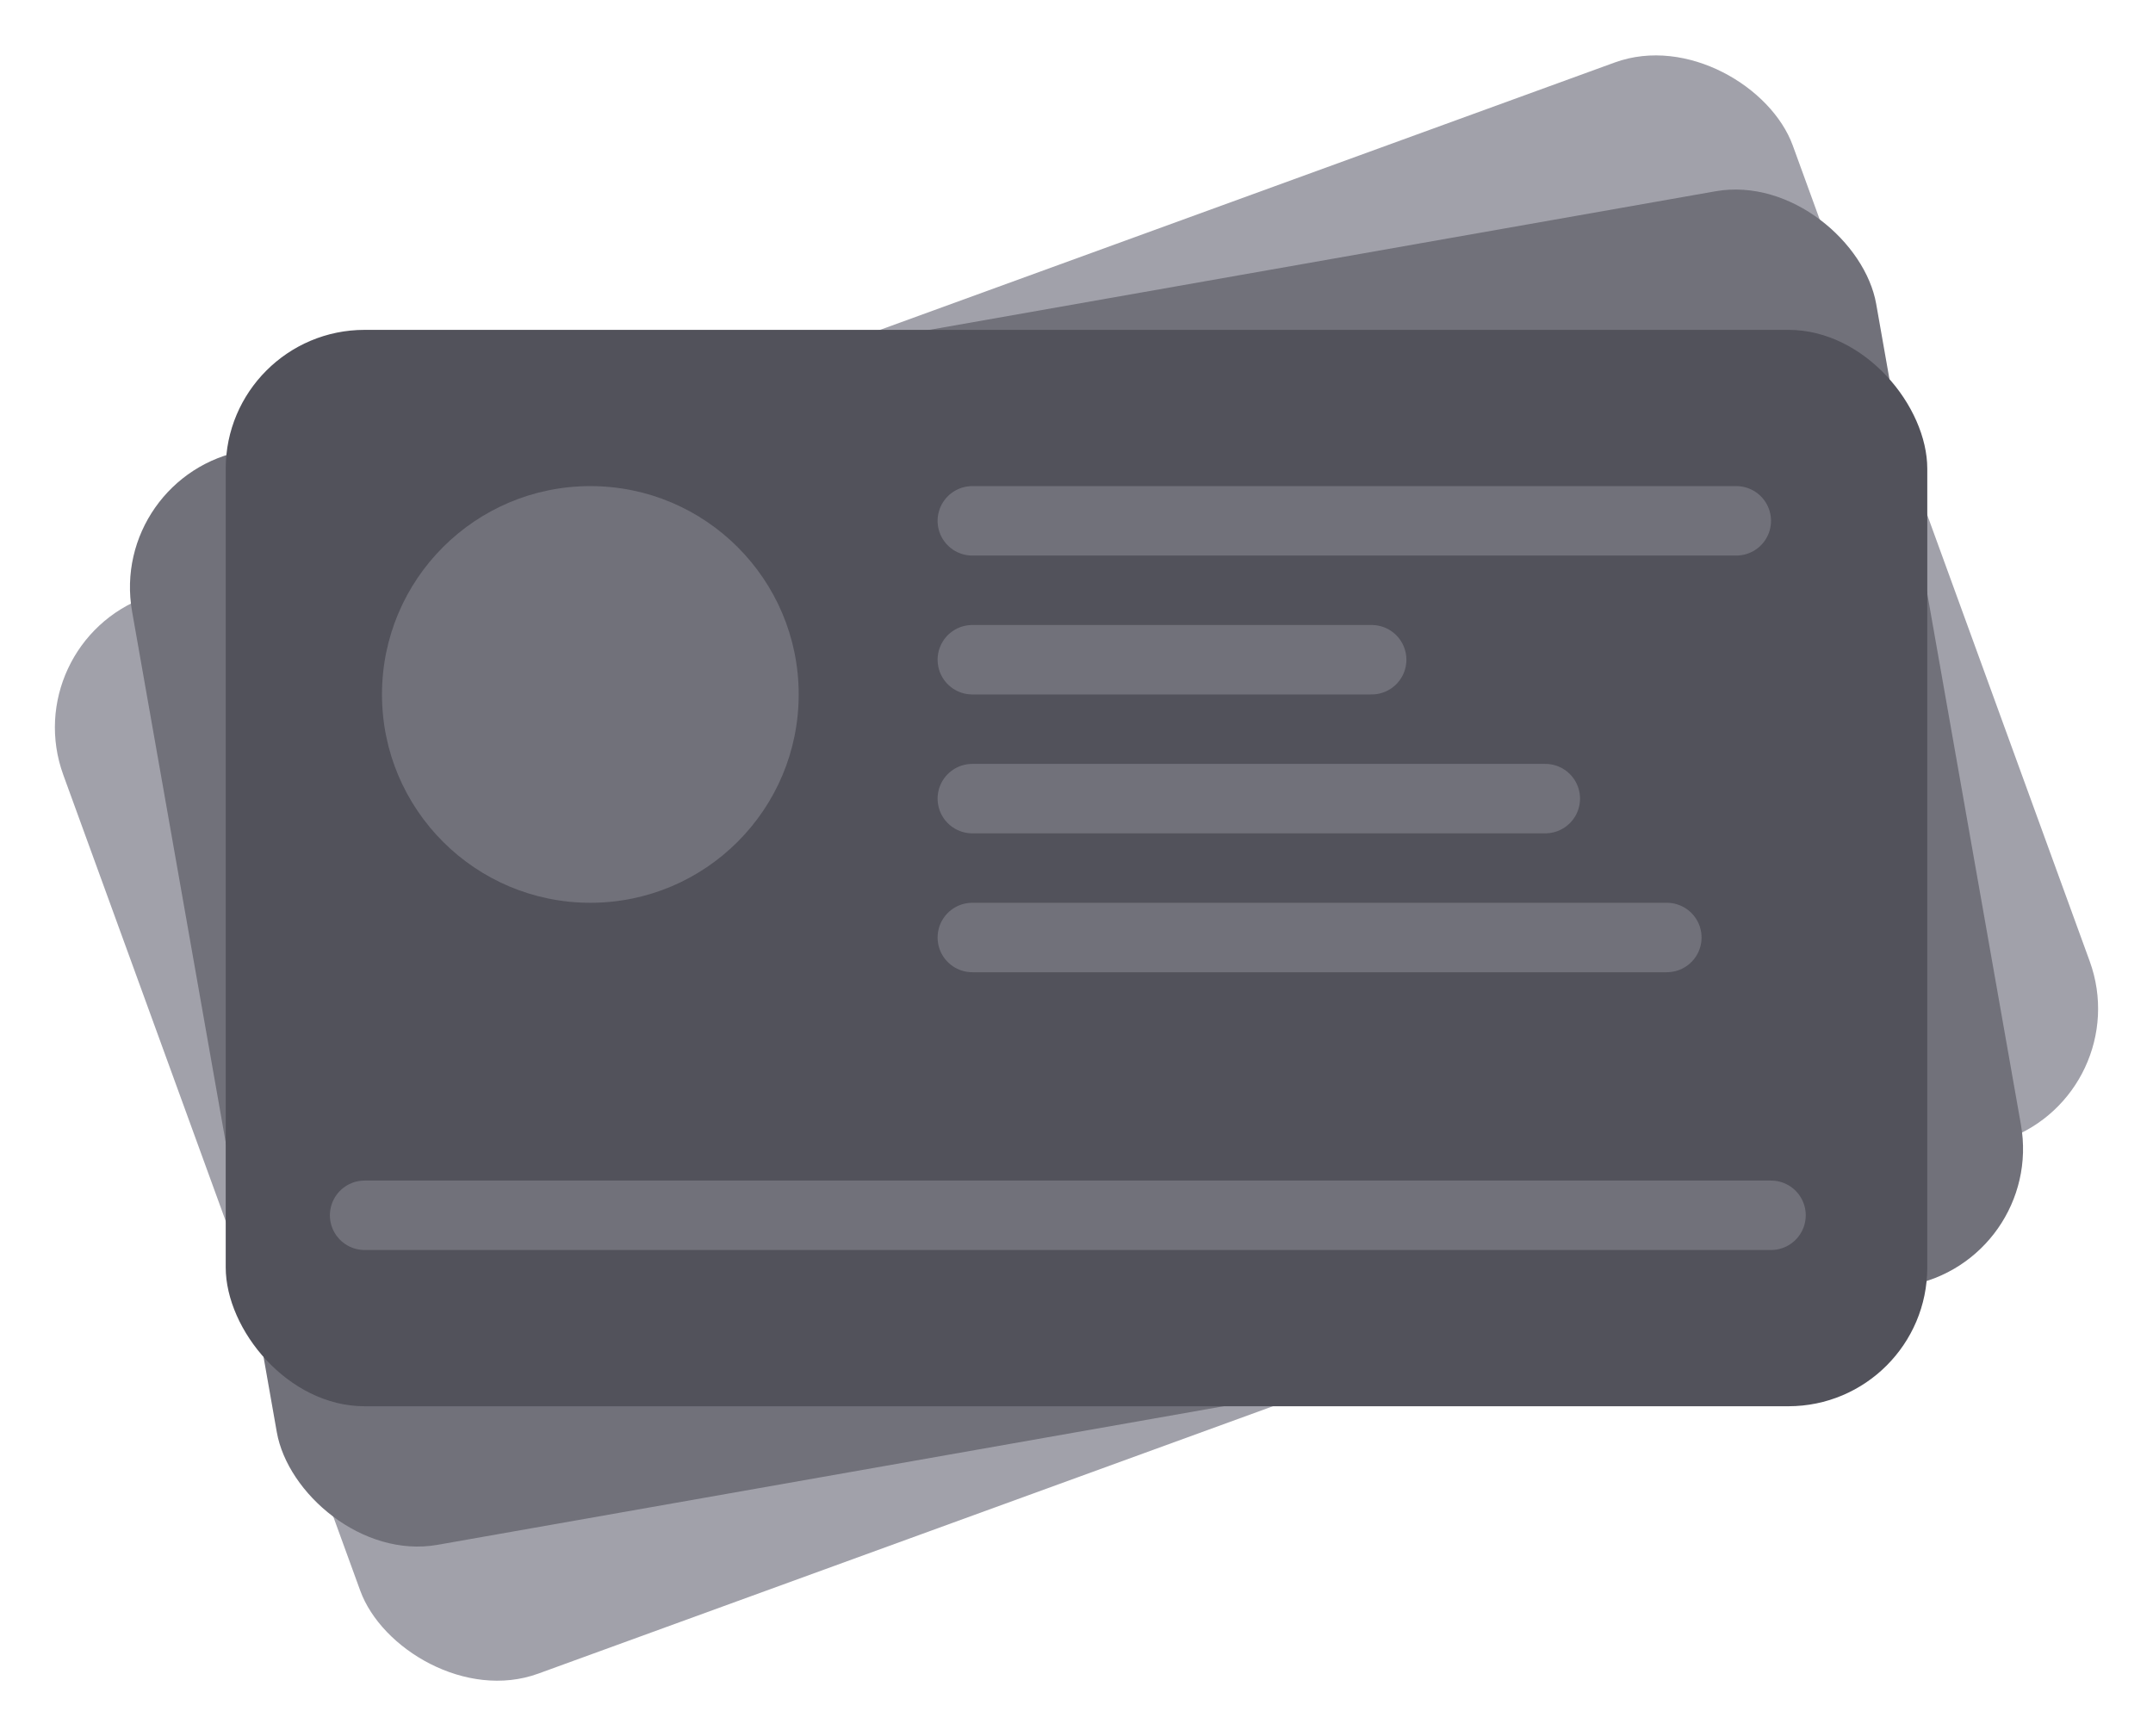<svg xmlns="http://www.w3.org/2000/svg" width="124" height="100" viewBox="0 0 124 100">
  <g fill="none" fill-rule="evenodd">
    <rect width="106" height="66" x="9" y="17" fill="#A1A1AA" rx="8" transform="rotate(-20 62 50)"/>
    <rect width="102" height="64" x="11" y="18" fill="#71717A" rx="8" transform="rotate(-10 62 50)"/>
    <rect width="98" height="62" x="13" y="19" fill="#52525B" rx="8"/>
    <circle cx="34" cy="40" r="12" fill="#71717A"/>
    <line x1="56" x2="89" y1="46" y2="46" stroke="#71717A" stroke-linecap="round" stroke-width="4"/>
    <line x1="56" x2="96" y1="54" y2="54" stroke="#71717A" stroke-linecap="round" stroke-width="4"/>
    <line x1="21" x2="102" y1="70" y2="70" stroke="#71717A" stroke-linecap="round" stroke-width="4"/>
    <line x1="56" x2="79" y1="38" y2="38" stroke="#71717A" stroke-linecap="round" stroke-width="4"/>
    <line x1="56" x2="100" y1="30" y2="30" stroke="#71717A" stroke-linecap="round" stroke-width="4"/>
  </g>
</svg>

